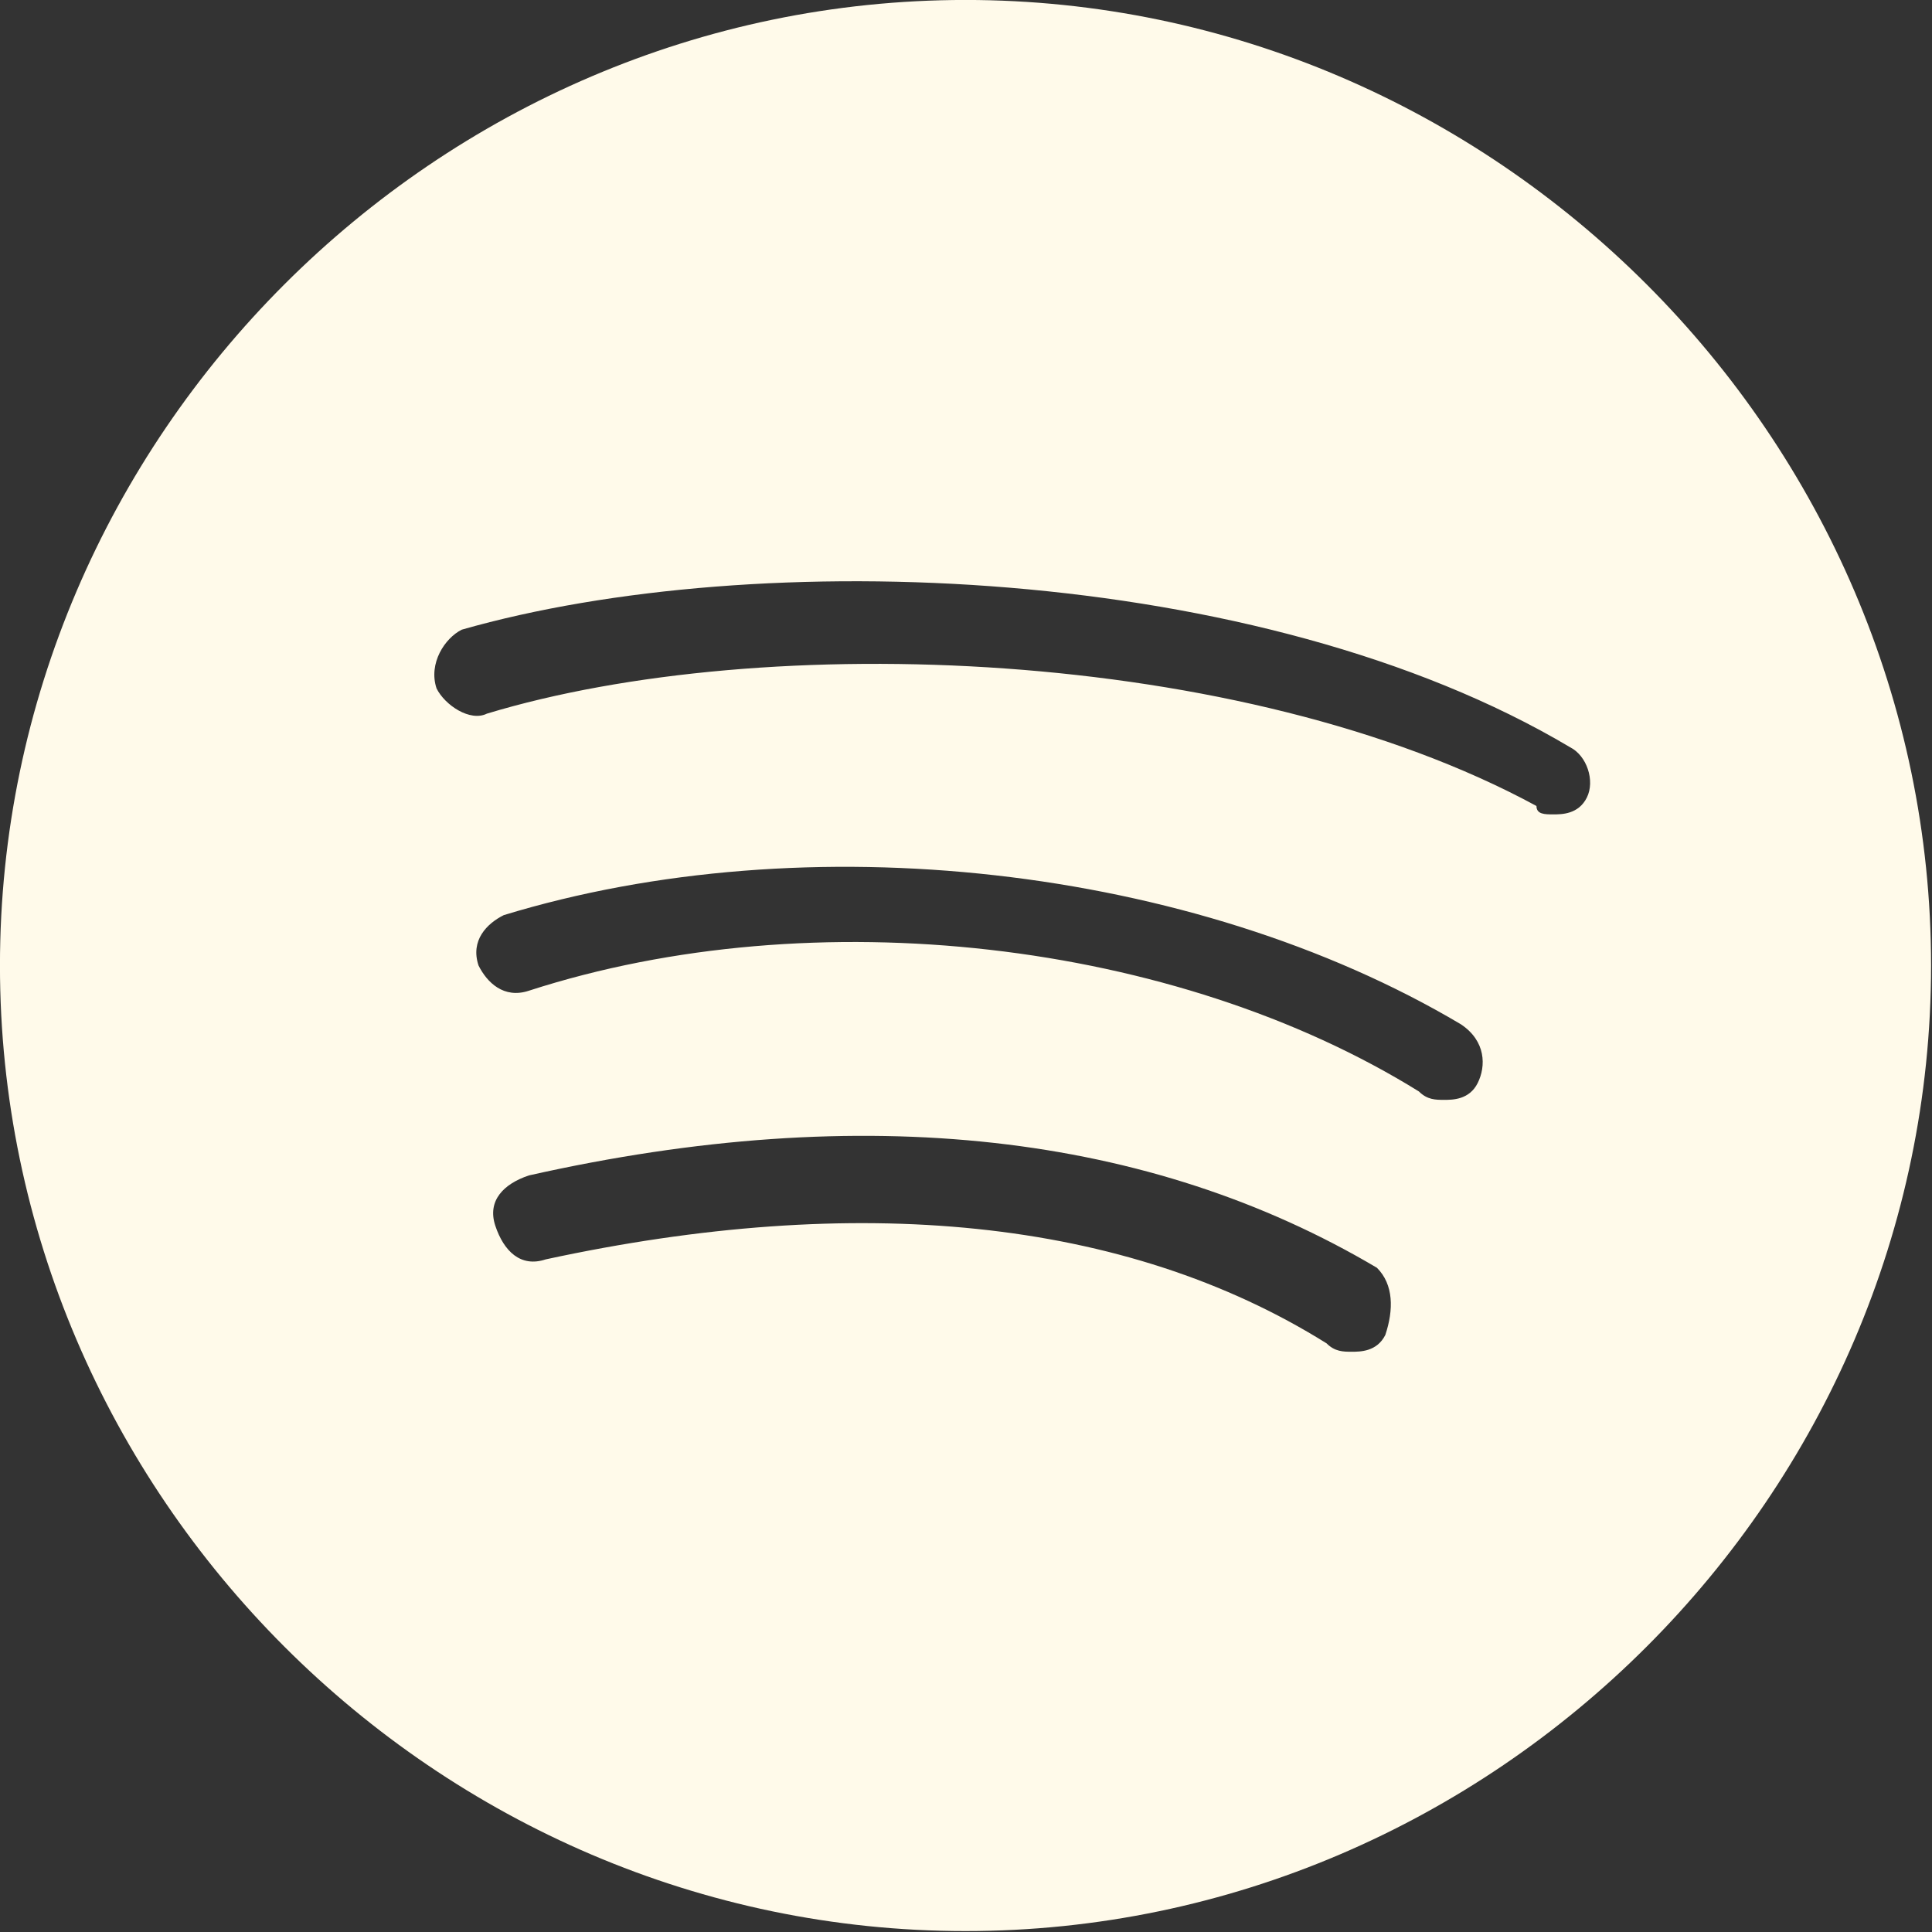 <?xml version="1.0" encoding="UTF-8" standalone="no"?>
<!DOCTYPE svg PUBLIC "-//W3C//DTD SVG 1.1//EN" "http://www.w3.org/Graphics/SVG/1.1/DTD/svg11.dtd">
<svg width="100%" height="100%" viewBox="0 0 24 24" version="1.1" xmlns="http://www.w3.org/2000/svg" xmlns:xlink="http://www.w3.org/1999/xlink" xml:space="preserve" xmlns:serif="http://www.serif.com/" style="fill-rule:evenodd;clip-rule:evenodd;stroke-linejoin:round;stroke-miterlimit:2;">
    <rect x="0" y="0" width="24" height="24" fill="#333333" stroke="none"/>
    <g transform="matrix(1.043,0,0,1.043,-0.522,-0.522)">
        <path d="M12,0.5C5.7,0.5 0.5,5.7 0.5,12C0.5,18.3 5.7,23.5 12,23.5C18.3,23.5 23.5,18.3 23.5,12C23.5,5.7 18.3,0.5 12,0.5ZM17,16.4C16.9,16.6 16.7,16.6 16.6,16.6C16.5,16.6 16.4,16.6 16.3,16.5C13.9,15 10.7,14.7 7,15.5C6.7,15.6 6.5,15.4 6.4,15.1C6.3,14.8 6.5,14.6 6.8,14.5C10.8,13.6 14.2,14 16.9,15.6C17.1,15.8 17.1,16.1 17,16.4ZM18.1,13.4C18,13.6 17.8,13.6 17.7,13.6C17.6,13.6 17.5,13.6 17.4,13.5C14.5,11.7 10.2,11.2 6.8,12.3C6.5,12.4 6.3,12.2 6.2,12C6.1,11.7 6.3,11.5 6.5,11.4C10.1,10.3 14.7,10.8 17.9,12.7C18.2,12.9 18.2,13.2 18.1,13.4ZM19.4,10C19.3,10.2 19.1,10.2 19,10.2C18.9,10.2 18.8,10.2 18.8,10.1C15.3,8.2 9.6,8 6.3,9C6.1,9.1 5.8,8.9 5.7,8.7C5.6,8.4 5.8,8.1 6,8C9.5,7 15.5,7.2 19.2,9.4C19.4,9.5 19.5,9.8 19.4,10Z" style="fill:rgb(255,250,234);fill-rule:nonzero;"/>
    </g>
</svg>
